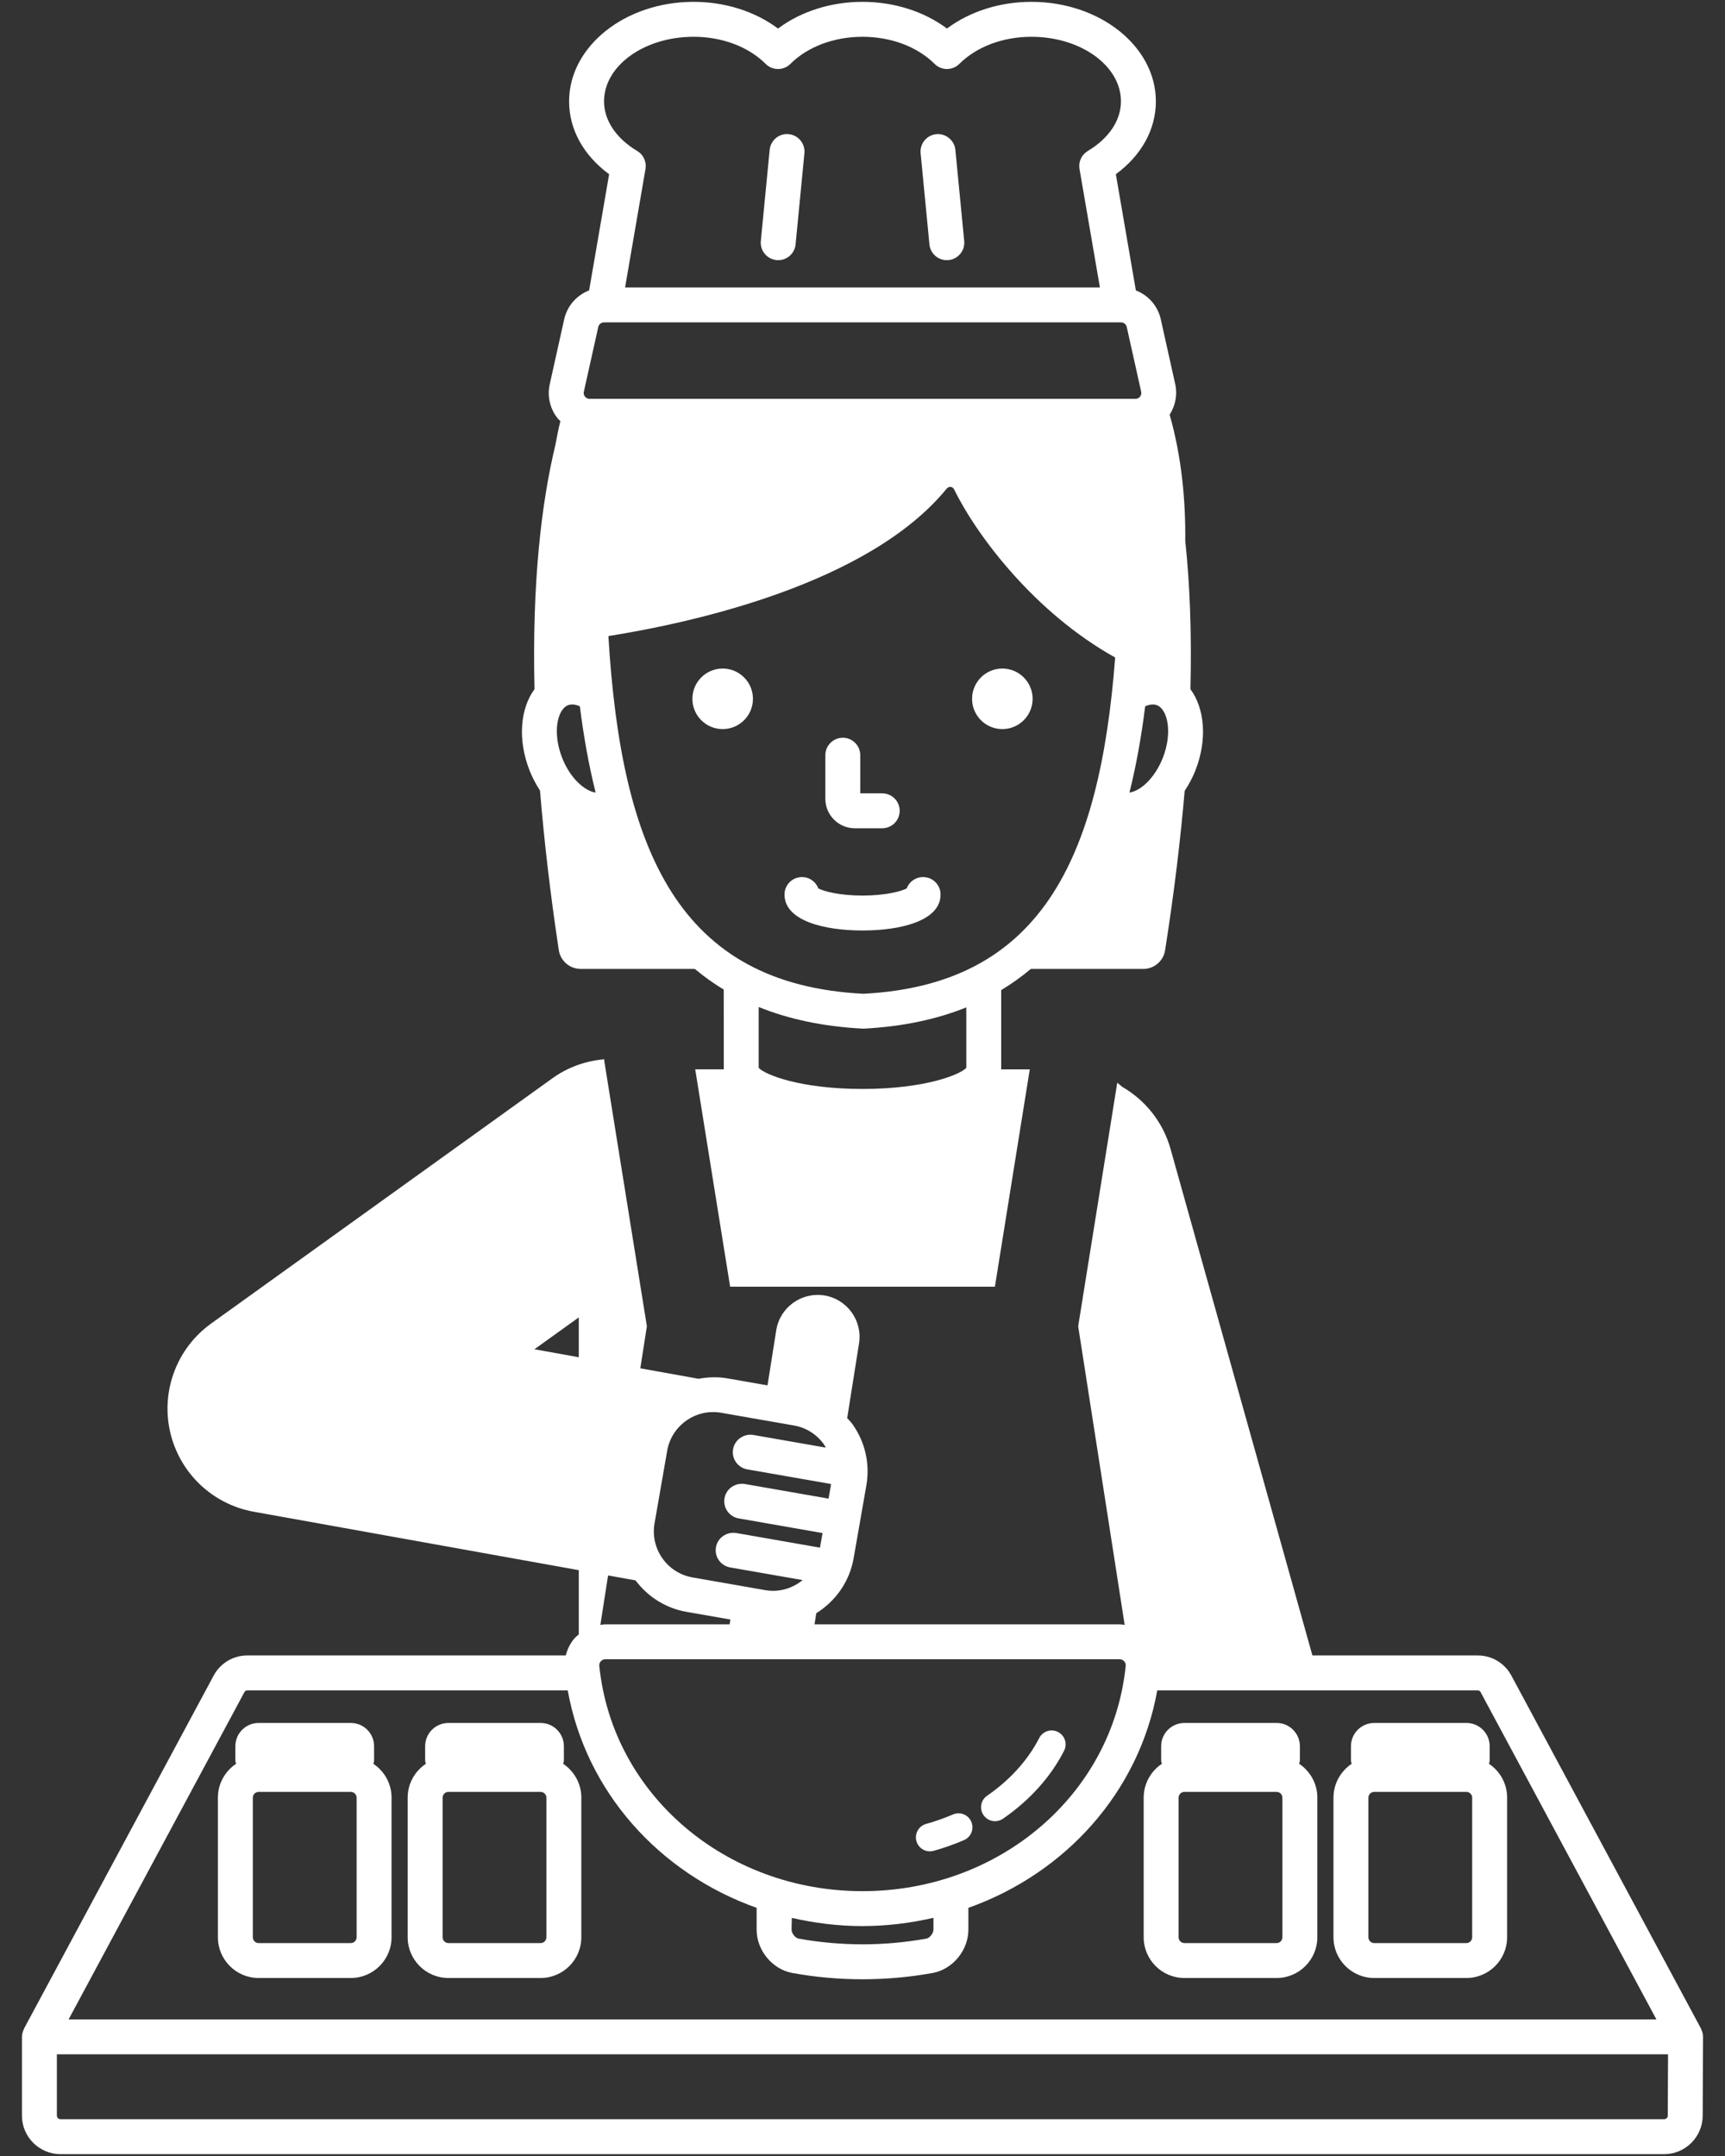 <?xml version="1.0" encoding="UTF-8" standalone="no"?>
<svg
   version="1.1"
   x="0px"
   y="0px"
   viewBox="0 0 100 125"
   enable-background="new 0 0 100 100"
   xml:space="preserve"
   id="svg57"
   sodipodi:docname="logo.svg"
   inkscape:version="1.2.2 (b0a8486541, 2022-12-01)"
   xmlns:inkscape="http://www.inkscape.org/namespaces/inkscape"
   xmlns:sodipodi="http://sodipodi.sourceforge.net/DTD/sodipodi-0.dtd"
   xmlns="http://www.w3.org/2000/svg"
   xmlns:svg="http://www.w3.org/2000/svg"><rect x="0" y="0" width="100" height="125" fill="#333333" stroke="none"/><defs
     id="defs61" /><sodipodi:namedview
     id="namedview59"
     pagecolor="#ffffff"
     bordercolor="#666666"
     borderopacity="1.0"
     inkscape:showpageshadow="2"
     inkscape:pageopacity="0.0"
     inkscape:pagecheckerboard="0"
     inkscape:deskcolor="#d1d1d1"
     showgrid="false"
     inkscape:zoom="8.016"
     inkscape:cx="28.63024"
     inkscape:cy="62.5"
     inkscape:window-width="1720"
     inkscape:window-height="1371"
     inkscape:window-x="20"
     inkscape:window-y="20"
     inkscape:window-maximized="0"
     inkscape:current-layer="svg57" /><path
     d="m 43.649,40.516 c 0,0.969 -0.786,1.755 -1.755,1.755 -0.969,0 -1.755,-0.786 -1.755,-1.755 0,-0.969 0.786,-1.755 1.755,-1.755 0.969,0 1.755,0.786 1.755,1.755 z m 14.458,-1.755 c -0.969,0 -1.755,0.786 -1.755,1.755 0,0.969 0.786,1.755 1.755,1.755 0.969,0 1.755,-0.786 1.755,-1.755 0,-0.969 -0.786,-1.755 -1.755,-1.755 z m -4.596,12.089 c -0.436,0 -0.807,0.275 -0.95,0.66 -0.318,0.169 -1.239,0.413 -2.56,0.413 -1.321,0 -2.242,-0.244 -2.56,-0.413 -0.143,-0.386 -0.514,-0.66 -0.95,-0.66 -0.559,0 -1.012,0.454 -1.012,1.012 0,1.538 2.336,2.086 4.523,2.086 2.186,0 4.523,-0.548 4.523,-2.086 0,-0.559 -0.454,-1.012 -1.012,-1.012 z m 1.376,-35.766 c 0.033,0 0.066,-0.001 0.099,-0.005 0.556,-0.054 0.964,-0.548 0.91,-1.105 L 55.384,8.689 C 55.33,8.132 54.822,7.725 54.279,7.779 c -0.556,0.054 -0.964,0.548 -0.91,1.105 l 0.511,5.285 c 0.051,0.523 0.491,0.915 1.007,0.915 z M 49.554,48.02 h 1.59 c 0.559,0 1.012,-0.454 1.012,-1.012 0,-0.559 -0.454,-1.012 -1.012,-1.012 h -1.274 v -2.211 c 0,-0.559 -0.454,-1.012 -1.012,-1.012 -0.559,0 -1.012,0.454 -1.012,1.012 v 2.527 c 0,0.943 0.767,1.709 1.709,1.709 z m 37.815,56.207 v 8.091 c 0,1.303 -1.06,2.362 -2.362,2.362 h -5.342 c -1.303,0 -2.362,-1.06 -2.362,-2.362 v -8.091 c 0,-0.818 0.419,-1.54 1.053,-1.964 -0.011,-0.068 -0.04,-0.129 -0.04,-0.2 v -0.82 c 0,-0.746 0.604,-1.35 1.35,-1.35 h 5.343 c 0.746,0 1.35,0.604 1.35,1.35 v 0.82 c 0,0.071 -0.03,0.132 -0.04,0.2 0.634,0.424 1.052,1.146 1.052,1.964 z m -2.025,0 c 0,-0.186 -0.152,-0.337 -0.337,-0.337 h -5.342 c -0.186,0 -0.337,0.152 -0.337,0.337 v 8.091 c 0,0.186 0.152,0.338 0.337,0.338 h 5.342 c 0.186,0 0.337,-0.152 0.337,-0.338 z m -8.977,0 v 8.091 c 0,1.303 -1.06,2.362 -2.362,2.362 h -5.343 c -1.303,0 -2.362,-1.06 -2.362,-2.362 v -8.091 c 0,-0.818 0.419,-1.54 1.053,-1.964 -0.011,-0.068 -0.04,-0.129 -0.04,-0.2 v -0.82 c 0,-0.746 0.604,-1.35 1.35,-1.35 h 5.343 c 0.746,0 1.35,0.604 1.35,1.35 v 0.82 c 0,0.071 -0.03,0.132 -0.04,0.2 0.634,0.424 1.053,1.146 1.053,1.964 z m -2.025,0 c 0,-0.186 -0.152,-0.337 -0.337,-0.337 h -5.343 c -0.186,0 -0.337,0.152 -0.337,0.337 v 8.091 c 0,0.186 0.152,0.338 0.337,0.338 h 5.343 c 0.186,0 0.337,-0.152 0.337,-0.338 z m -51.644,0 v 8.091 c 0,1.303 -1.06,2.362 -2.362,2.362 h -5.343 c -1.303,0 -2.362,-1.06 -2.362,-2.362 v -8.091 c 0,-0.818 0.419,-1.54 1.053,-1.964 -0.011,-0.068 -0.04,-0.129 -0.04,-0.2 v -0.82 c 0,-0.746 0.604,-1.35 1.35,-1.35 h 5.343 c 0.746,0 1.35,0.604 1.35,1.35 v 0.82 c 0,0.071 -0.03,0.132 -0.04,0.2 0.634,0.424 1.053,1.146 1.053,1.964 z m -2.025,0 c 0,-0.186 -0.152,-0.337 -0.337,-0.337 h -5.343 c -0.186,0 -0.337,0.152 -0.337,0.337 v 8.091 c 0,0.186 0.152,0.338 0.337,0.338 h 5.343 c 0.186,0 0.337,-0.152 0.337,-0.338 z m 13.027,0 v 8.091 c 0,1.303 -1.06,2.362 -2.362,2.362 h -5.343 c -1.303,0 -2.362,-1.06 -2.362,-2.362 v -8.091 c 0,-0.818 0.419,-1.54 1.053,-1.964 -0.011,-0.068 -0.04,-0.129 -0.04,-0.2 v -0.82 c 0,-0.746 0.604,-1.35 1.35,-1.35 h 5.343 c 0.746,0 1.35,0.604 1.35,1.35 v 0.82 c 0,0.071 -0.03,0.132 -0.04,0.2 0.634,0.424 1.053,1.146 1.053,1.964 z m -2.025,0 c 0,-0.186 -0.152,-0.337 -0.337,-0.337 h -5.343 c -0.186,0 -0.337,0.152 -0.337,0.337 v 8.091 c 0,0.186 0.152,0.338 0.337,0.338 h 5.343 c 0.186,0 0.337,-0.152 0.337,-0.338 z m 67.052,13.869 -0.02,4.571 c -0.007,1.229 -1.01,2.227 -2.236,2.227 H 3.508 c -1.233,0 -2.236,-1.003 -2.236,-2.236 v -4.565 c 0,-0.161 0.045,-0.307 0.112,-0.442 0.006,-0.012 0.003,-0.025 0.009,-0.037 L 12.388,97.143 c 0.387,-0.718 1.132,-1.164 1.947,-1.164 h 18.464 c 0.094,-0.375 0.267,-0.728 0.531,-1.02 0.068,-0.075 0.147,-0.135 0.223,-0.2 v -3.724 L 14.711,87.647 C 12.31,87.216 10.4,85.39 9.861,83.011 9.322,80.631 10.259,78.159 12.24,76.735 L 32.04,62.505 c 0.911,-0.654 1.942,-0.996 2.984,-1.092 0.004,0.032 4.95e-4,0.064 0.006,0.096 l 1.988,12.381 0.482,3.003 -0.38,2.439 3.378,0.607 c 0.537,-0.1 1.096,-0.123 1.664,-0.025 l 2.331,0.408 0.506,-3.196 c 0.211,-1.326 1.453,-2.225 2.78,-2.021 1.326,0.211 2.23,1.455 2.02,2.78 l -0.686,4.333 c 0.108,0.124 0.225,0.237 0.321,0.374 0.726,1.035 1.007,2.29 0.789,3.534 l -0.737,4.215 c -0.24,1.377 -1.063,2.502 -2.165,3.189 l -0.103,0.647 h 17.697 c 0.096,0 0.189,0.018 0.283,0.03 l -2.695,-17.313 2.265,-14.118 c 0.097,0.071 0.187,0.15 0.277,0.229 1.327,0.765 2.37,2.026 2.816,3.618 l 8.221,29.356 h 9.586 c 0.815,0 1.56,0.446 1.945,1.163 l 10.996,20.471 c 0.007,0.012 0.003,0.027 0.009,0.039 0.066,0.135 0.111,0.282 0.111,0.443 z m -58.584,-26.641 4.215,0.737 c 0.802,0.142 1.582,-0.1 2.171,-0.582 l -4.201,-0.734 c -0.551,-0.096 -0.92,-0.621 -0.823,-1.172 0.096,-0.551 0.624,-0.907 1.171,-0.824 l 4.859,0.849 0.148,-0.846 -4.859,-0.849 c -0.551,-0.096 -0.92,-0.621 -0.823,-1.172 0.096,-0.551 0.625,-0.91 1.171,-0.824 l 4.86,0.849 0.148,-0.847 -4.859,-0.849 c -0.551,-0.096 -0.92,-0.621 -0.823,-1.172 0.096,-0.551 0.626,-0.911 1.171,-0.824 l 4.204,0.735 c -0.034,-0.058 -0.06,-0.119 -0.099,-0.174 -0.415,-0.591 -1.037,-0.985 -1.749,-1.109 l -4.215,-0.737 c -1.462,-0.261 -2.875,0.729 -3.132,2.199 L 37.944,88.324 c -0.256,1.47 0.73,2.875 2.2,3.131 z m -5.339,2.752 c 0.094,-0.011 0.187,-0.03 0.282,-0.03 h 7.21 l 0.045,-0.281 -2.546,-0.445 c -1.23,-0.215 -2.257,-0.898 -2.954,-1.825 l -1.59,-0.286 z m -0.062,2.377 c 0.755,7.446 7.315,13.061 15.258,13.061 7.944,0 14.502,-5.615 15.258,-13.061 0.013,-0.133 -0.05,-0.224 -0.09,-0.268 -0.038,-0.044 -0.123,-0.115 -0.254,-0.115 H 35.086 c -0.131,0 -0.216,0.071 -0.254,0.115 -0.04,0.044 -0.103,0.136 -0.09,0.268 z M 50,111.67 c -1.414,0 -2.782,-0.175 -4.098,-0.475 l -0.014,0.683 c 0,0.212 0.215,0.484 0.411,0.519 2.456,0.44 4.947,0.44 7.404,0 0.195,-0.036 0.41,-0.307 0.41,-0.521 v -0.685 c -1.321,0.302 -2.694,0.478 -4.113,0.478 z M 33.553,78.69 v -2.311 l -2.572,1.848 z M 3.978,117.079 H 96.023 L 85.828,98.1 c -0.032,-0.059 -0.094,-0.096 -0.161,-0.096 H 67.088 C 66.032,103.885 61.788,108.602 56.138,110.612 v 1.266 c -0.001,1.201 -0.914,2.303 -2.078,2.513 -1.347,0.241 -2.703,0.363 -4.06,0.363 -1.357,0 -2.713,-0.121 -4.06,-0.363 -1.165,-0.21 -2.078,-1.313 -2.078,-2.513 v -1.266 C 38.213,108.602 33.969,103.885 32.912,98.004 H 14.334 c -0.068,0 -0.131,0.038 -0.163,0.098 z m 92.72,2.025 H 3.297 v 3.553 c 0,0.116 0.095,0.211 0.211,0.211 H 96.472 c 0.116,0 0.21,-0.095 0.211,-0.212 z M 53.904,107.338 c 0.073,0 0.146,-0.011 0.219,-0.03 0.602,-0.169 1.194,-0.378 1.761,-0.622 0.411,-0.177 0.601,-0.653 0.424,-1.064 -0.176,-0.41 -0.65,-0.599 -1.065,-0.423 -0.5,0.215 -1.024,0.399 -1.556,0.548 -0.431,0.121 -0.682,0.568 -0.562,0.999 0.1,0.357 0.425,0.592 0.779,0.592 z M 30.986,39.957 c -0.146,-6.216 0.403,-10.801 1.209,-14.153 0.083,-0.464 0.177,-0.927 0.291,-1.388 -0.05,-0.052 -0.107,-0.096 -0.153,-0.153 -0.451,-0.562 -0.62,-1.288 -0.463,-1.991 l 0.836,-3.757 c 0.176,-0.791 0.731,-1.399 1.446,-1.678 L 35.312,10.101 C 33.829,9.011 32.991,7.503 32.991,5.878 c 0,-3.182 3.237,-5.771 7.215,-5.771 1.834,0 3.569,0.556 4.897,1.548 1.327,-0.992 3.063,-1.548 4.896,-1.548 1.834,0 3.57,0.556 4.897,1.548 1.327,-0.992 3.063,-1.548 4.896,-1.548 3.979,0 7.215,2.589 7.215,5.771 0,1.625 -0.837,3.133 -2.32,4.223 l 1.16,6.736 c 0.715,0.279 1.27,0.887 1.446,1.679 l 0.836,3.756 c 0.138,0.616 0.011,1.245 -0.324,1.771 0.706,2.463 0.929,5.018 0.906,7.319 0.26,2.442 0.381,5.29 0.3,8.595 0.825,1.122 0.99,2.912 0.292,4.704 -0.167,0.429 -0.385,0.822 -0.626,1.191 -0.241,2.811 -0.605,5.873 -1.134,9.241 -0.098,0.624 -0.635,1.084 -1.267,1.084 h -6.518 c -0.533,0.448 -1.104,0.858 -1.717,1.227 v 4.596 H 59.697 L 57.675,74.599 H 42.326 L 40.303,61.998 h 1.656 l -0.003,-4.625 c -0.598,-0.361 -1.156,-0.761 -1.678,-1.198 h -6.617 c -0.634,0 -1.173,-0.464 -1.268,-1.092 -0.508,-3.37 -0.858,-6.434 -1.088,-9.247 -0.232,-0.359 -0.442,-0.747 -0.61,-1.176 -0.698,-1.791 -0.533,-3.581 0.291,-4.703 z m 25.032,18.449 c -1.714,0.69 -3.689,1.117 -5.967,1.233 -2.321,-0.117 -4.331,-0.551 -6.07,-1.256 v 3.525 c 0.347,0.394 2.401,1.227 6.019,1.227 3.618,0 5.672,-0.833 6.019,-1.227 z m 8.629,-20.286 c -4.634,-2.576 -8.011,-7.035 -9.336,-9.746 -0.086,-0.177 -0.308,-0.195 -0.432,-0.043 -4.532,5.55 -14.796,7.781 -19.61,8.547 0.752,12.527 4.117,20.196 14.781,20.738 10.223,-0.524 13.698,-7.705 14.597,-19.496 z m 1.74,2.83 c -0.218,1.743 -0.515,3.418 -0.912,5.002 0.281,-0.044 0.55,-0.204 0.678,-0.295 0.518,-0.368 0.978,-1 1.263,-1.732 0.562,-1.443 0.279,-2.794 -0.348,-3.039 -0.078,-0.03 -0.158,-0.043 -0.239,-0.043 -0.153,0 -0.306,0.047 -0.442,0.106 z M 36.941,8.753 c 0.359,0.214 0.55,0.628 0.479,1.041 L 36.237,16.666 H 63.763 L 62.58,9.795 c -0.071,-0.413 0.12,-0.827 0.48,-1.041 1.222,-0.729 1.923,-1.777 1.923,-2.875 0,-2.066 -2.328,-3.746 -5.19,-3.746 -1.653,0 -3.177,0.573 -4.182,1.573 -0.396,0.394 -1.034,0.394 -1.429,0 -1.004,-1 -2.529,-1.573 -4.182,-1.573 -1.653,0 -3.178,0.573 -4.182,1.573 -0.396,0.394 -1.034,0.394 -1.429,6.592e-4 -1.005,-1.001 -2.529,-1.574 -4.182,-1.574 -2.862,0 -5.19,1.68 -5.19,3.746 0,1.098 0.701,2.146 1.924,2.875 z M 33.846,22.712 c -0.03,0.137 0.028,0.237 0.067,0.284 0.038,0.047 0.122,0.127 0.263,0.127 H 65.825 c 0.141,0 0.225,-0.079 0.264,-0.127 0.037,-0.047 0.096,-0.146 0.066,-0.283 l -0.837,-3.757 c -0.034,-0.156 -0.169,-0.264 -0.328,-0.264 h -29.977 c -0.16,0 -0.295,0.109 -0.33,0.264 z m -1.264,21.213 c 0.466,1.194 1.316,1.94 1.948,2.026 -0.398,-1.584 -0.696,-3.259 -0.915,-5.001 -0.137,-0.06 -0.29,-0.107 -0.444,-0.107 -0.081,0 -0.162,0.013 -0.24,0.043 -0.627,0.245 -0.91,1.596 -0.348,3.039 z m 12.433,-28.846 c 0.033,0.003 0.066,0.005 0.099,0.005 0.515,0 0.956,-0.392 1.007,-0.915 l 0.512,-5.285 c 0.054,-0.556 -0.354,-1.051 -0.91,-1.105 -0.551,-0.06 -1.051,0.353 -1.105,0.91 l -0.512,5.285 c -0.054,0.556 0.354,1.051 0.91,1.105 z M 57.684,105.589 c 0.157,0 0.318,-0.046 0.457,-0.142 1.545,-1.061 2.77,-2.424 3.545,-3.942 0.204,-0.398 0.046,-0.886 -0.353,-1.089 -0.396,-0.204 -0.886,-0.045 -1.089,0.353 -0.653,1.277 -1.697,2.434 -3.02,3.343 -0.369,0.253 -0.463,0.757 -0.208,1.126 0.157,0.228 0.41,0.351 0.668,0.351 z"
     id="path55"
     style="fill:#ffffff;fill-opacity:1;stroke-width:1.35" /></svg>
